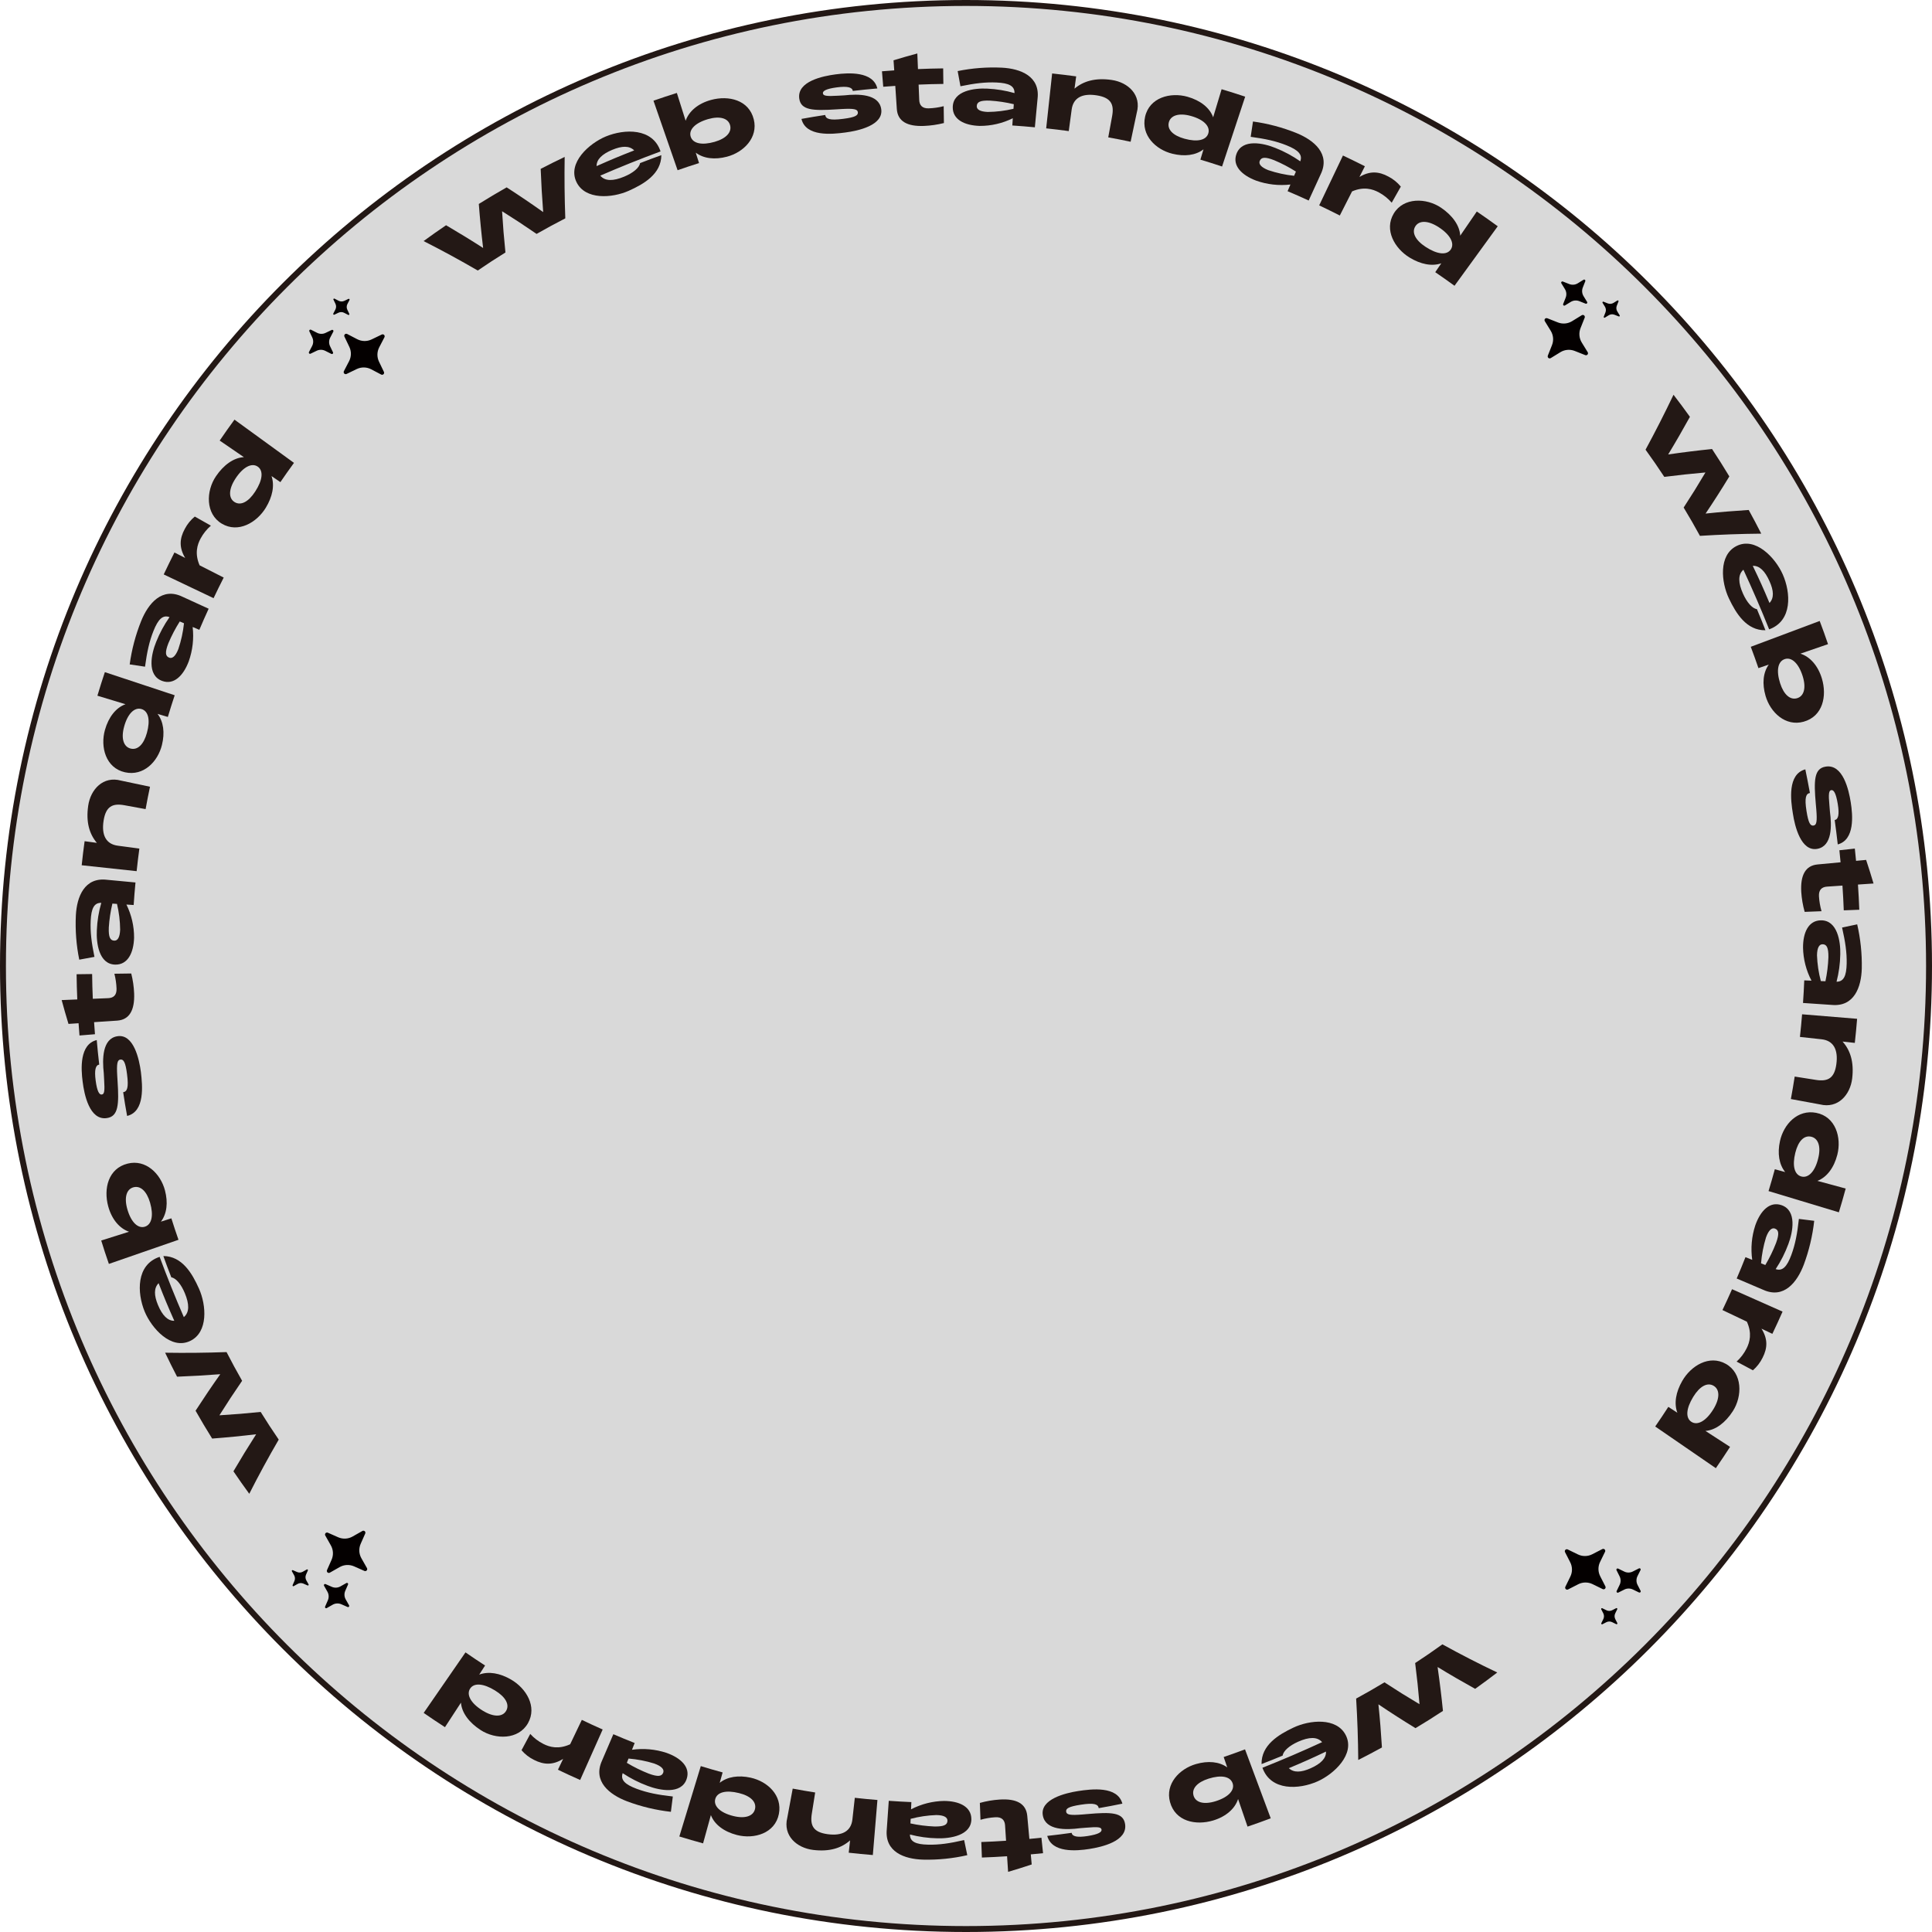 <svg width="652" height="652" viewBox="0 0 652 652" fill="none" xmlns="http://www.w3.org/2000/svg">
<path d="M326 651C505.493 651 651 505.493 651 326C651 146.507 505.493 1 326 1C146.507 1 1 146.507 1 326C1 505.493 146.507 651 326 651Z" fill="#D9D9D9" stroke="#231815" stroke-width="2" stroke-miterlimit="10"/>
<path d="M533.803 106.383C533.924 106.308 534.065 106.273 534.207 106.283C534.349 106.293 534.484 106.348 534.593 106.438C534.703 106.529 534.78 106.652 534.816 106.79C534.851 106.928 534.843 107.073 534.791 107.206L533.379 110.764C533.07 111.547 532.947 112.391 533.021 113.229C533.094 114.068 533.362 114.878 533.803 115.595L535.805 118.853C535.881 118.975 535.916 119.117 535.906 119.259C535.896 119.402 535.842 119.538 535.75 119.648C535.658 119.757 535.534 119.835 535.395 119.87C535.256 119.905 535.11 119.895 534.977 119.841L531.419 118.429C530.637 118.12 529.793 117.997 528.956 118.071C528.118 118.145 527.309 118.412 526.593 118.853L523.335 120.855C523.182 120.949 522.999 120.979 522.824 120.938C522.65 120.898 522.499 120.79 522.404 120.638C522.348 120.547 522.313 120.445 522.303 120.339C522.294 120.233 522.308 120.127 522.347 120.027L523.759 116.469C524.068 115.687 524.191 114.844 524.117 114.006C524.043 113.168 523.775 112.359 523.335 111.643L521.333 108.385C521.286 108.309 521.253 108.225 521.239 108.137C521.224 108.049 521.227 107.959 521.247 107.872C521.267 107.785 521.304 107.702 521.356 107.63C521.408 107.557 521.474 107.496 521.55 107.449C521.641 107.395 521.744 107.362 521.849 107.353C521.955 107.344 522.061 107.359 522.161 107.397L525.719 108.804C526.5 109.115 527.344 109.239 528.182 109.166C529.019 109.094 529.829 108.826 530.545 108.385L533.803 106.383ZM534.403 94.404C534.449 94.376 534.499 94.357 534.552 94.349C534.605 94.34 534.659 94.342 534.711 94.355C534.763 94.367 534.812 94.39 534.855 94.421C534.898 94.453 534.934 94.493 534.962 94.539C534.996 94.592 535.016 94.653 535.022 94.716C535.027 94.779 535.017 94.843 534.993 94.901L534.15 97.037C533.964 97.506 533.891 98.012 533.935 98.515C533.979 99.018 534.139 99.503 534.403 99.933L535.603 101.888C535.632 101.934 535.651 101.984 535.66 102.036C535.669 102.089 535.667 102.143 535.655 102.195C535.643 102.247 535.621 102.296 535.59 102.339C535.559 102.382 535.519 102.419 535.474 102.447C535.419 102.481 535.358 102.502 535.294 102.508C535.231 102.514 535.166 102.506 535.107 102.483L532.976 101.635C532.506 101.449 532 101.374 531.497 101.418C530.994 101.462 530.509 101.623 530.079 101.888L528.119 103.088C528.074 103.117 528.024 103.136 527.971 103.145C527.918 103.154 527.865 103.152 527.813 103.14C527.761 103.128 527.712 103.106 527.668 103.075C527.625 103.044 527.588 103.005 527.56 102.959C527.527 102.904 527.507 102.843 527.502 102.779C527.496 102.715 527.506 102.651 527.529 102.592L528.372 100.461C528.559 99.992 528.633 99.486 528.589 98.983C528.545 98.48 528.384 97.994 528.119 97.564L526.919 95.604C526.872 95.53 526.85 95.442 526.856 95.354C526.863 95.266 526.898 95.182 526.957 95.116C527.015 95.049 527.093 95.004 527.18 94.985C527.266 94.967 527.356 94.977 527.436 95.015L529.572 95.858C530.041 96.044 530.548 96.118 531.051 96.074C531.553 96.03 532.039 95.869 532.469 95.604L534.403 94.404ZM545.818 101.418C545.849 101.399 545.883 101.387 545.918 101.381C545.953 101.376 545.989 101.378 546.024 101.386C546.059 101.395 546.091 101.41 546.12 101.432C546.148 101.453 546.172 101.48 546.191 101.511C546.208 101.548 546.218 101.589 546.218 101.63C546.218 101.671 546.208 101.712 546.191 101.749L545.627 103.171C545.502 103.484 545.452 103.823 545.481 104.159C545.511 104.495 545.619 104.819 545.797 105.106L546.594 106.409C546.613 106.439 546.625 106.473 546.63 106.509C546.636 106.544 546.634 106.58 546.626 106.615C546.617 106.649 546.601 106.682 546.58 106.711C546.559 106.739 546.532 106.763 546.501 106.781C546.464 106.798 546.425 106.806 546.384 106.806C546.344 106.806 546.305 106.798 546.268 106.781L544.846 106.218C544.533 106.092 544.194 106.043 543.858 106.072C543.522 106.102 543.198 106.21 542.911 106.388L541.608 107.185C541.577 107.203 541.544 107.216 541.508 107.221C541.473 107.227 541.437 107.225 541.402 107.216C541.368 107.208 541.335 107.192 541.306 107.171C541.278 107.149 541.254 107.123 541.236 107.092C541.218 107.055 541.208 107.014 541.208 106.973C541.208 106.932 541.218 106.891 541.236 106.854L541.799 105.431C541.922 105.119 541.971 104.782 541.941 104.447C541.911 104.112 541.804 103.789 541.629 103.502L540.827 102.199C540.791 102.136 540.781 102.062 540.8 101.992C540.818 101.923 540.863 101.863 540.925 101.826C540.961 101.809 541.001 101.799 541.042 101.799C541.082 101.799 541.122 101.809 541.158 101.826L542.58 102.39C542.894 102.513 543.232 102.561 543.568 102.532C543.903 102.502 544.227 102.395 544.515 102.22L545.818 101.418Z" fill="#040000"/>
<path d="M541.779 535.365C541.843 535.492 541.865 535.635 541.843 535.775C541.822 535.915 541.757 536.045 541.657 536.146C541.558 536.247 541.429 536.314 541.29 536.338C541.15 536.363 541.006 536.342 540.879 536.281L537.439 534.6C536.683 534.231 535.851 534.044 535.01 534.053C534.169 534.062 533.341 534.267 532.593 534.651L529.19 536.394C529.063 536.46 528.919 536.484 528.778 536.463C528.636 536.443 528.505 536.378 528.403 536.278C528.301 536.178 528.233 536.049 528.209 535.908C528.185 535.767 528.206 535.623 528.269 535.495L529.95 532.055C530.319 531.299 530.507 530.467 530.498 529.626C530.489 528.784 530.284 527.957 529.898 527.209L528.155 523.805C528.073 523.646 528.058 523.461 528.112 523.29C528.166 523.12 528.286 522.978 528.445 522.895C528.539 522.846 528.644 522.821 528.75 522.821C528.856 522.821 528.961 522.846 529.055 522.895L532.495 524.571C533.25 524.94 534.082 525.128 534.923 525.12C535.764 525.112 536.592 524.908 537.341 524.524L540.744 522.776C540.871 522.71 541.015 522.686 541.156 522.707C541.297 522.728 541.428 522.793 541.53 522.893C541.632 522.992 541.7 523.122 541.725 523.263C541.749 523.403 541.728 523.548 541.665 523.676L539.984 527.116C539.615 527.872 539.428 528.704 539.437 529.545C539.446 530.386 539.651 531.214 540.036 531.962L541.779 535.365ZM553.675 536.886C553.707 536.959 553.718 537.041 553.704 537.12C553.69 537.2 553.654 537.273 553.598 537.332C553.543 537.391 553.472 537.432 553.393 537.45C553.315 537.468 553.233 537.462 553.158 537.434L551.089 536.431C550.637 536.205 550.14 536.087 549.635 536.087C549.131 536.087 548.633 536.205 548.182 536.431L546.113 537.465C546.039 537.501 545.957 537.513 545.876 537.5C545.795 537.488 545.72 537.451 545.661 537.395C545.601 537.339 545.56 537.266 545.543 537.186C545.526 537.107 545.534 537.023 545.565 536.948L546.568 534.879C546.794 534.428 546.911 533.93 546.911 533.426C546.911 532.921 546.794 532.423 546.568 531.972L545.534 529.903C545.485 529.807 545.476 529.696 545.509 529.593C545.542 529.49 545.614 529.405 545.71 529.355C545.767 529.327 545.829 529.312 545.893 529.312C545.957 529.312 546.02 529.327 546.077 529.355L548.146 530.364C548.599 530.586 549.098 530.699 549.603 530.693C550.107 530.688 550.604 530.564 551.052 530.333L553.095 529.298C553.143 529.273 553.195 529.258 553.248 529.253C553.302 529.249 553.355 529.255 553.406 529.271C553.458 529.288 553.505 529.314 553.545 529.349C553.586 529.384 553.62 529.426 553.644 529.474C553.67 529.531 553.684 529.593 553.684 529.655C553.684 529.718 553.67 529.78 553.644 529.836L552.609 531.905C552.383 532.357 552.266 532.856 552.266 533.361C552.266 533.866 552.383 534.365 552.609 534.817L553.675 536.886ZM545.803 547.747C545.827 547.798 545.835 547.855 545.826 547.911C545.816 547.967 545.79 548.018 545.751 548.058C545.711 548.098 545.66 548.125 545.604 548.135C545.549 548.146 545.492 548.138 545.441 548.115L544.065 547.442C543.764 547.292 543.432 547.213 543.095 547.213C542.758 547.213 542.426 547.292 542.125 547.442L540.765 548.141C540.733 548.156 540.698 548.166 540.663 548.168C540.627 548.17 540.592 548.166 540.558 548.154C540.524 548.143 540.493 548.124 540.467 548.101C540.44 548.077 540.418 548.048 540.403 548.016C540.385 547.979 540.376 547.939 540.376 547.897C540.376 547.856 540.385 547.816 540.403 547.778L541.075 546.408C541.226 546.106 541.304 545.773 541.304 545.435C541.304 545.098 541.226 544.765 541.075 544.463L540.377 543.103C540.361 543.071 540.352 543.036 540.349 543.001C540.347 542.965 540.352 542.93 540.363 542.896C540.375 542.862 540.393 542.831 540.417 542.804C540.44 542.778 540.469 542.756 540.501 542.741C540.539 542.724 540.579 542.716 540.62 542.716C540.661 542.716 540.702 542.724 540.739 542.741L542.115 543.413C542.416 543.565 542.748 543.644 543.085 543.644C543.422 543.644 543.754 543.565 544.054 543.413L545.415 542.72C545.446 542.704 545.481 542.694 545.516 542.692C545.551 542.689 545.587 542.693 545.62 542.704C545.654 542.715 545.685 542.733 545.712 542.756C545.739 542.779 545.761 542.807 545.777 542.839C545.793 542.877 545.802 542.917 545.802 542.958C545.802 542.999 545.793 543.04 545.777 543.077L545.104 544.453C544.953 544.753 544.873 545.086 544.873 545.423C544.873 545.759 544.953 546.092 545.104 546.392L545.803 547.753V547.747Z" fill="#040000"/>
<path d="M111.313 530.731C111.189 530.802 111.046 530.832 110.905 530.816C110.764 530.801 110.631 530.742 110.525 530.647C110.419 530.552 110.346 530.426 110.315 530.287C110.285 530.148 110.299 530.003 110.356 529.873L111.907 526.366C112.244 525.595 112.397 524.756 112.353 523.916C112.309 523.075 112.069 522.257 111.654 521.525L109.771 518.194C109.703 518.071 109.675 517.929 109.691 517.789C109.707 517.648 109.766 517.516 109.861 517.412C109.955 517.307 110.08 517.234 110.218 517.204C110.356 517.173 110.5 517.187 110.63 517.242L114.137 518.794C114.908 519.13 115.746 519.283 116.586 519.24C117.427 519.197 118.245 518.959 118.978 518.546L122.304 516.658C122.381 516.614 122.466 516.585 122.555 516.574C122.643 516.563 122.733 516.569 122.819 516.592C122.905 516.616 122.986 516.656 123.056 516.711C123.126 516.766 123.185 516.834 123.229 516.911C123.283 517.002 123.313 517.105 123.319 517.21C123.324 517.315 123.304 517.421 123.26 517.516L121.709 521.023C121.371 521.794 121.218 522.633 121.261 523.473C121.304 524.314 121.542 525.132 121.957 525.864L123.845 529.195C123.914 529.319 123.943 529.462 123.927 529.603C123.911 529.744 123.851 529.877 123.756 529.982C123.66 530.087 123.534 530.16 123.395 530.19C123.256 530.219 123.111 530.204 122.981 530.147L119.474 528.595C118.704 528.259 117.866 528.106 117.027 528.149C116.188 528.193 115.37 528.43 114.638 528.844L111.313 530.731ZM110.278 542.679C110.232 542.706 110.181 542.723 110.128 542.73C110.075 542.737 110.022 542.734 109.97 542.72C109.919 542.706 109.871 542.682 109.828 542.649C109.786 542.616 109.751 542.576 109.725 542.529C109.697 542.472 109.682 542.409 109.682 542.346C109.682 542.282 109.697 542.219 109.725 542.162L110.645 540.057C110.848 539.595 110.94 539.092 110.914 538.588C110.887 538.085 110.744 537.594 110.495 537.155L109.363 535.159C109.31 535.064 109.297 534.952 109.326 534.848C109.355 534.743 109.424 534.654 109.518 534.6C109.574 534.572 109.636 534.557 109.699 534.557C109.762 534.557 109.824 534.572 109.88 534.6L111.985 535.521C112.447 535.722 112.95 535.813 113.453 535.787C113.957 535.761 114.448 535.619 114.887 535.371L116.888 534.238C116.934 534.211 116.985 534.194 117.038 534.187C117.091 534.18 117.145 534.184 117.196 534.198C117.248 534.212 117.296 534.236 117.338 534.268C117.38 534.301 117.415 534.342 117.442 534.388C117.47 534.445 117.484 534.508 117.484 534.572C117.484 534.635 117.47 534.698 117.442 534.755L116.521 536.855C116.317 537.318 116.225 537.822 116.251 538.326C116.277 538.831 116.421 539.323 116.671 539.762L117.804 541.759C117.856 541.853 117.869 541.964 117.84 542.067C117.811 542.171 117.742 542.259 117.649 542.312C117.593 542.341 117.531 542.356 117.468 542.356C117.405 542.356 117.342 542.341 117.286 542.312L115.181 541.391C114.718 541.19 114.215 541.099 113.71 541.125C113.206 541.151 112.715 541.293 112.275 541.541L110.278 542.679ZM99.132 535.288C99.082 535.315 99.025 535.326 98.969 535.319C98.913 535.312 98.861 535.288 98.819 535.25C98.777 535.212 98.748 535.162 98.735 535.107C98.723 535.051 98.728 534.994 98.749 534.942L99.365 533.54C99.499 533.232 99.56 532.896 99.542 532.56C99.524 532.225 99.428 531.898 99.261 531.606L98.511 530.271C98.494 530.24 98.483 530.206 98.479 530.171C98.474 530.136 98.477 530.1 98.487 530.066C98.496 530.032 98.513 530 98.535 529.972C98.557 529.944 98.584 529.921 98.615 529.904C98.652 529.885 98.692 529.875 98.734 529.875C98.775 529.875 98.816 529.885 98.853 529.904L100.254 530.514C100.563 530.649 100.899 530.711 101.236 530.694C101.572 530.677 101.901 530.582 102.194 530.416L103.523 529.661C103.554 529.644 103.589 529.633 103.624 529.629C103.66 529.625 103.695 529.628 103.73 529.638C103.764 529.648 103.796 529.665 103.823 529.688C103.851 529.71 103.874 529.738 103.891 529.769C103.908 529.806 103.918 529.845 103.918 529.886C103.918 529.926 103.908 529.966 103.891 530.002L103.275 531.404C103.141 531.713 103.08 532.049 103.098 532.386C103.116 532.722 103.212 533.05 103.378 533.343L104.128 534.673C104.146 534.704 104.157 534.738 104.16 534.774C104.164 534.809 104.161 534.845 104.151 534.879C104.141 534.913 104.124 534.945 104.102 534.973C104.079 535 104.051 535.023 104.02 535.04C103.984 535.058 103.944 535.067 103.903 535.067C103.863 535.067 103.823 535.058 103.787 535.04L102.385 534.424C102.076 534.29 101.74 534.229 101.403 534.247C101.067 534.265 100.739 534.361 100.446 534.528L99.117 535.278L99.132 535.288Z" fill="#040000"/>
<path d="M116.237 113.604C116.175 113.476 116.156 113.332 116.181 113.192C116.206 113.053 116.274 112.925 116.376 112.826C116.477 112.727 116.607 112.663 116.748 112.642C116.888 112.621 117.031 112.644 117.157 112.709L120.55 114.473C121.297 114.861 122.125 115.07 122.967 115.083C123.809 115.097 124.642 114.914 125.402 114.55L128.846 112.89C128.974 112.829 129.118 112.81 129.258 112.834C129.397 112.859 129.525 112.928 129.624 113.029C129.723 113.131 129.787 113.261 129.808 113.401C129.829 113.541 129.806 113.685 129.741 113.811L127.977 117.209C127.59 117.956 127.382 118.782 127.369 119.623C127.357 120.465 127.54 121.297 127.905 122.055L129.56 125.5C129.623 125.628 129.644 125.773 129.62 125.913C129.596 126.054 129.528 126.183 129.426 126.283C129.324 126.383 129.193 126.448 129.051 126.469C128.91 126.49 128.766 126.466 128.639 126.4L125.241 124.615C124.495 124.228 123.668 124.019 122.827 124.007C121.985 123.994 121.153 124.178 120.395 124.543L116.95 126.203C116.788 126.28 116.602 126.29 116.433 126.231C116.264 126.172 116.124 126.049 116.045 125.888C115.997 125.793 115.971 125.689 115.971 125.583C115.971 125.476 115.997 125.372 116.045 125.277L117.809 121.884C118.196 121.138 118.404 120.311 118.417 119.47C118.43 118.629 118.246 117.796 117.881 117.038L116.237 113.604ZM104.382 111.783C104.353 111.707 104.347 111.624 104.365 111.545C104.383 111.466 104.425 111.394 104.484 111.338C104.544 111.282 104.618 111.246 104.699 111.233C104.779 111.22 104.861 111.232 104.935 111.266L106.973 112.3C107.421 112.533 107.917 112.657 108.422 112.664C108.926 112.672 109.425 112.561 109.88 112.342L111.949 111.349C112.046 111.302 112.158 111.297 112.26 111.332C112.361 111.368 112.445 111.443 112.492 111.54C112.521 111.596 112.537 111.658 112.537 111.721C112.537 111.784 112.521 111.846 112.492 111.902L111.432 113.94C111.199 114.388 111.075 114.884 111.068 115.388C111.06 115.893 111.171 116.392 111.39 116.847L112.383 118.916C112.423 119.009 112.426 119.115 112.392 119.211C112.357 119.307 112.288 119.386 112.197 119.433C112.14 119.462 112.077 119.478 112.013 119.478C111.95 119.478 111.887 119.462 111.83 119.433L109.787 118.409C109.339 118.176 108.843 118.052 108.338 118.045C107.834 118.037 107.334 118.148 106.88 118.367L104.811 119.36C104.763 119.384 104.711 119.398 104.658 119.402C104.605 119.405 104.551 119.398 104.501 119.381C104.45 119.363 104.404 119.336 104.364 119.301C104.324 119.265 104.291 119.222 104.268 119.174C104.24 119.117 104.225 119.054 104.225 118.991C104.225 118.927 104.24 118.864 104.268 118.807L105.328 116.769C105.561 116.321 105.685 115.825 105.692 115.321C105.7 114.816 105.589 114.317 105.37 113.862L104.382 111.783ZM112.528 101.149C112.512 101.117 112.503 101.082 112.501 101.046C112.499 101.01 112.505 100.975 112.517 100.941C112.529 100.907 112.547 100.876 112.571 100.85C112.596 100.823 112.625 100.802 112.657 100.787C112.694 100.768 112.735 100.758 112.776 100.758C112.818 100.758 112.859 100.768 112.895 100.787L114.271 101.496C114.57 101.651 114.901 101.735 115.237 101.74C115.574 101.746 115.907 101.673 116.211 101.527L117.592 100.865C117.643 100.839 117.7 100.831 117.756 100.841C117.813 100.85 117.864 100.877 117.904 100.918C117.944 100.959 117.969 101.011 117.977 101.068C117.985 101.124 117.975 101.182 117.949 101.232L117.245 102.587C117.09 102.886 117.006 103.216 117 103.553C116.995 103.89 117.068 104.223 117.214 104.527L117.876 105.908C117.906 105.973 117.91 106.047 117.886 106.115C117.861 106.183 117.812 106.238 117.747 106.27C117.709 106.286 117.669 106.295 117.628 106.295C117.587 106.295 117.546 106.286 117.509 106.27L116.149 105.566C115.85 105.411 115.519 105.327 115.182 105.322C114.846 105.316 114.513 105.389 114.209 105.535L112.833 106.197C112.782 106.22 112.724 106.227 112.669 106.216C112.614 106.205 112.563 106.177 112.524 106.136C112.485 106.096 112.459 106.044 112.451 105.988C112.442 105.932 112.451 105.875 112.476 105.825L113.18 104.47C113.335 104.171 113.419 103.84 113.424 103.504C113.43 103.167 113.357 102.834 113.211 102.53L112.549 101.154L112.528 101.149Z" fill="#040000"/>
<path d="M142.951 81.356C145.961 79.168 147.476 78.097 150.538 76.013C154.754 78.48 158.933 81.04 163.04 83.683C162.45 78.749 161.964 73.784 161.586 68.829C165.315 66.516 167.193 65.399 170.984 63.232C175.148 65.911 179.26 68.699 183.309 71.57C182.93 66.718 182.649 61.858 182.466 56.989C185.683 55.329 187.302 54.522 190.561 52.96C190.447 59.856 190.518 66.766 190.773 73.69C186.868 75.713 184.928 76.763 181.085 78.94C176.508 75.801 174.175 74.285 169.438 71.285C169.789 76.882 170.017 79.664 170.575 85.204C166.8 87.562 164.933 88.778 161.234 91.296C155.238 87.807 149.144 84.493 142.951 81.356Z" fill="#231815"/>
<path d="M194.533 61.416C191.43 54.941 198.842 48.383 204.454 46.055C210.727 43.469 220.275 43.107 222.918 51.103C216.05 53.643 209.295 56.358 202.576 59.27C204.19 61.205 206.978 61.142 210.66 59.606C213.629 58.37 215.744 56.648 215.998 55.05C218.863 53.938 220.301 53.394 223.187 52.36C223.146 58.742 217.239 62.136 212.15 64.401C206.621 66.858 197.481 67.582 194.533 61.416ZM214.027 50.757C212.393 49.127 209.89 49.205 206.667 50.545C203.15 52.014 201.298 53.829 201.335 56.053C206.372 53.813 208.922 52.753 214.027 50.757Z" fill="#231815"/>
<path d="M220.529 33.983C223.673 32.892 225.251 32.369 228.421 31.366C229.611 35.136 230.201 36.998 231.385 40.748C232.497 37.562 235.523 34.935 239.966 33.724C245.898 32.106 252.741 33.724 254.376 40.267C255.927 46.422 250.957 51.408 245.324 52.882C241.217 53.958 237.473 53.534 234.794 51.517C235.244 52.924 235.466 53.632 235.911 55.039C232.994 55.96 231.54 56.441 228.67 57.444C225.946 49.624 223.232 41.803 220.529 33.983ZM241.166 47.87C245.107 46.733 247.01 44.607 246.39 42.269C245.769 39.931 242.997 39.036 238.947 40.2C234.53 41.478 232.363 43.821 233.092 46.122C233.821 48.424 236.852 49.101 241.166 47.87Z" fill="#231815"/>
<path d="M270.471 40.128C273.673 39.553 275.271 39.285 278.483 38.798C278.685 40.117 279.921 40.712 284.54 40.107C288.677 39.59 289.624 38.922 289.505 37.878C289.386 36.833 288.181 36.564 284.002 36.797L282.248 36.905C274.299 37.423 270.28 37.2 269.732 33.285C268.904 27.404 277.8 25.651 282 25.097C286.355 24.528 294.672 24.011 296.079 29.851C292.779 30.14 291.129 30.311 287.803 30.688C287.628 29.463 286.014 29.007 282.388 29.488C278.762 29.969 277.593 30.709 277.712 31.516C277.831 32.323 278.809 32.55 282.843 32.297C283.691 32.245 284.116 32.219 284.964 32.178C289.619 31.661 296.55 31.661 297.377 36.73C298.287 42.295 289.567 44.162 285.264 44.715C280.785 45.315 271.94 46.221 270.471 40.128Z" fill="#231815"/>
<path d="M302.653 36.782C302.441 33.678 302.332 32.101 302.135 28.982C300.511 29.09 299.694 29.153 298.07 29.282C297.899 27.213 297.812 26.148 297.641 24.058C299.296 23.924 300.129 23.861 301.779 23.748L301.546 20.344C304.737 19.382 306.34 18.922 309.573 18.043C309.661 20.148 309.702 21.203 309.79 23.313C313.194 23.174 314.895 23.127 318.299 23.08C318.299 25.18 318.34 26.225 318.366 28.325C315.025 28.372 313.349 28.413 310.008 28.553C310.09 30.622 310.137 31.656 310.22 33.761C310.292 35.468 311.176 36.637 313.411 36.564C315.118 36.505 316.815 36.261 318.469 35.835L318.547 41.525C316.345 42.077 314.092 42.403 311.823 42.497C306.159 42.73 302.932 40.93 302.653 36.782Z" fill="#231815"/>
<path d="M321.531 36.119C321.645 30.564 328.896 29.695 333.143 29.913C336.265 30.048 339.361 30.553 342.365 31.418C342.427 28.997 340.487 28.035 336.334 27.844C332.558 27.668 328.989 28.113 324.128 29.111C323.76 27.042 323.569 26.008 323.186 23.985C328.093 22.985 333.106 22.6 338.108 22.837C344.496 23.163 351.039 25.785 350.149 33.29C349.782 37.159 349.601 39.093 349.239 42.962C346.197 42.677 344.677 42.553 341.63 42.346L341.791 39.905C338.307 41.628 334.469 42.514 330.582 42.491C325.503 42.326 321.448 40.36 321.531 36.119ZM333.329 37.779C336.258 37.751 339.174 37.394 342.023 36.714L342.127 35.162C339.487 34.533 336.798 34.13 334.089 33.957C330.826 33.828 329.667 34.407 329.631 35.835C329.595 36.921 330.707 37.681 333.329 37.779Z" fill="#231815"/>
<path d="M355.068 24.792C358.316 25.144 359.94 25.34 363.183 25.775C362.955 27.435 362.847 28.268 362.619 29.913C365.562 27.425 369.576 26.168 375.172 26.985C380.768 27.802 385.284 32.054 383.624 38.064L381.555 47.84C378.539 47.203 377.029 46.908 374.003 46.355L375.312 39.212C376.057 35.152 374.883 32.949 370.171 32.188C365.216 31.392 362.19 33.016 361.662 36.952L360.68 44.24C357.633 43.831 356.113 43.65 353.061 43.319C353.73 37.154 354.399 30.978 355.068 24.792Z" fill="#231815"/>
<path d="M406.148 50.4C403.51 52.427 399.771 52.898 395.654 51.884C390.016 50.493 385.056 45.677 386.432 39.424C387.88 32.881 395.013 31.035 400.754 32.654C405.114 33.89 408.264 36.388 409.407 39.585C410.55 35.793 411.124 33.895 412.262 30.109C415.453 31.066 417.046 31.573 420.217 32.618C417.624 40.476 415.024 48.334 412.417 56.193C409.5 55.225 408.036 54.765 405.098 53.88L406.148 50.4ZM399.745 46.815C404.059 48 407.079 47.333 407.777 44.995C408.476 42.657 406.288 40.34 401.861 39.124C397.795 38.007 395.033 38.969 394.444 41.317C393.854 43.666 395.794 45.729 399.745 46.815V46.815Z" fill="#231815"/>
<path d="M417.279 51.931C419.224 46.696 426.47 48.31 430.432 49.934C433.39 51.105 436.2 52.619 438.806 54.444C439.654 52.174 438.107 50.617 434.182 49.044C430.618 47.617 427.049 46.846 422.073 46.174C422.389 44.105 422.544 43.071 422.849 41.002C427.887 41.691 432.819 43.002 437.533 44.907C443.476 47.322 449.026 51.956 445.69 58.835L441.645 67.669C438.811 66.371 437.388 65.74 434.528 64.525L435.485 62.27C431.57 62.722 427.603 62.271 423.889 60.951C419.043 59.115 415.81 55.903 417.279 51.931ZM428.032 57.429C430.852 58.376 433.768 59.013 436.726 59.327L437.337 57.899C435.004 56.419 432.55 55.136 430.002 54.067C426.899 52.851 425.616 53.032 425.115 54.351C424.732 55.365 425.549 56.456 428.032 57.429Z" fill="#231815"/>
<path d="M453.21 52.484C456.184 53.901 457.668 54.625 460.617 56.105C459.877 57.553 459.51 58.277 458.775 59.725C462.225 57.656 465.272 57.786 468.602 59.611C470.195 60.442 471.603 61.588 472.74 62.978C471.509 65.146 470.894 66.232 469.668 68.404C468.451 66.994 466.985 65.82 465.344 64.939C463.275 63.811 460.26 62.87 456.287 64.592L452.15 72.728C449.383 71.321 448.012 70.659 445.193 69.309L453.21 52.484Z" fill="#231815"/>
<path d="M486.405 88.86C483.224 89.951 479.418 89.191 475.688 86.915C470.697 83.864 467.035 77.605 470.351 72.066C473.666 66.526 481.373 66.733 486.354 70.121C490.165 72.707 492.612 76.105 492.788 79.54L498.384 71.373C501.229 73.323 502.646 74.321 505.449 76.359C500.58 83.052 495.717 89.746 490.858 96.442C488.272 94.565 486.974 93.65 484.357 91.855L486.405 88.86ZM481.187 83.367C485.06 85.876 488.231 86.196 489.596 84.2C490.962 82.204 489.509 79.255 485.526 76.674C481.874 74.305 478.89 74.347 477.623 76.405C476.356 78.464 477.633 81.06 481.187 83.367Z" fill="#231815"/>
<path d="M505.289 564.423C502.33 566.678 500.841 567.785 497.831 569.941C493.558 567.578 489.317 565.121 485.148 562.576C485.857 567.495 486.462 572.445 486.959 577.389C483.286 579.789 481.435 580.953 477.695 583.208C473.47 580.622 469.285 577.943 465.179 575.171C465.696 580.007 466.068 584.868 466.368 589.725C463.187 591.463 461.589 592.311 458.372 593.946C458.32 587.049 458.084 580.143 457.663 573.226C461.517 571.11 463.43 570.019 467.222 567.743C471.877 570.774 474.24 572.253 479.05 575.124C478.564 569.533 478.269 566.755 477.581 561.232C481.295 558.79 483.136 557.523 486.772 554.921C492.834 558.27 499.006 561.437 505.289 564.423Z" fill="#231815"/>
<path d="M454.167 585.587C457.415 591.985 450.174 598.719 444.624 601.176C438.418 603.928 428.875 604.502 426.041 596.573C432.842 593.868 439.535 590.997 446.181 587.925C444.521 586.032 441.738 586.161 438.092 587.78C435.154 589.089 433.08 590.884 432.868 592.466C430.028 593.646 428.601 594.22 425.741 595.326C425.627 588.944 431.43 585.411 436.488 583.027C441.955 580.436 451.074 579.489 454.167 585.587ZM434.947 596.713C436.623 598.295 439.116 598.166 442.312 596.744C445.793 595.192 447.603 593.335 447.484 591.111C442.514 593.475 440 594.592 434.947 596.713Z" fill="#231815"/>
<path d="M428.839 613.636C425.735 614.799 424.153 615.358 421.013 616.434C419.736 612.715 419.1 610.853 417.822 607.124C416.788 610.336 413.808 613.036 409.412 614.365C403.521 616.129 396.647 614.686 394.852 608.158C393.166 602.04 398.007 596.935 403.598 595.326C407.679 594.152 411.434 594.488 414.155 596.438C413.679 595.042 413.436 594.369 412.96 592.947C415.851 591.954 417.294 591.442 420.16 590.361C423.056 598.126 425.949 605.884 428.839 613.636ZM407.876 600.245C403.966 601.476 402.114 603.643 402.792 605.971C403.469 608.298 406.257 609.115 410.281 607.848C414.662 606.467 416.777 604.077 415.97 601.786C415.164 599.495 412.148 598.905 407.876 600.245V600.245Z" fill="#231815"/>
<path d="M378.772 608.687C375.591 609.338 373.993 609.643 370.797 610.202C370.564 608.888 369.317 608.325 364.714 609.043C360.576 609.68 359.656 610.347 359.801 611.392C359.945 612.436 361.156 612.674 365.33 612.338L367.078 612.188C375.017 611.495 379.036 611.609 379.677 615.504C380.65 621.364 371.795 623.324 367.605 623.981C363.271 624.658 354.965 625.372 353.418 619.569C356.713 619.196 358.357 618.99 361.647 618.534C361.854 619.76 363.478 620.174 367.088 619.605C370.698 619.036 371.867 618.276 371.743 617.448C371.619 616.621 370.626 616.445 366.571 616.797L364.456 616.967C359.801 617.578 352.885 617.759 351.934 612.711C350.899 607.171 359.568 605.097 363.83 604.435C368.329 603.747 377.153 602.63 378.772 608.687Z" fill="#231815"/>
<path d="M346.673 612.798C346.958 615.901 347.103 617.453 347.387 620.587C349.016 620.437 349.828 620.36 351.452 620.184C351.67 622.253 351.778 623.287 352.001 625.403C350.346 625.573 349.523 625.656 347.863 625.806L348.173 629.209C345.008 630.244 343.415 630.761 340.208 631.702C340.068 629.592 340.001 628.542 339.861 626.437C336.468 626.659 334.767 626.742 331.364 626.871C331.286 624.803 331.25 623.727 331.167 621.632C334.513 621.508 336.184 621.42 339.52 621.203L339.184 616C339.07 614.298 338.149 613.15 335.931 613.274C334.223 613.373 332.532 613.659 330.888 614.127C330.805 611.841 330.758 610.703 330.676 608.438C332.861 607.827 335.104 607.446 337.368 607.3C343.017 606.938 346.296 608.66 346.673 612.798Z" fill="#231815"/>
<path d="M327.81 613.905C327.81 619.455 320.605 620.505 316.354 620.38C313.224 620.326 310.112 619.895 307.085 619.098C307.085 621.524 309.04 622.434 313.199 622.527C316.98 622.615 320.533 622.087 325.369 620.975C325.788 623.013 326 624.037 326.434 626.075C321.552 627.19 316.55 627.696 311.544 627.58C305.151 627.404 298.551 624.942 299.26 617.417C299.529 613.538 299.663 611.603 299.937 607.724C302.984 607.936 304.509 608.024 307.561 608.159C307.514 609.136 307.494 609.627 307.452 610.605C310.896 608.805 314.713 607.835 318.598 607.771C323.693 607.802 327.8 609.674 327.81 613.905ZM315.986 612.534C313.059 612.634 310.151 613.061 307.318 613.807C307.292 614.427 307.282 614.738 307.251 615.358C309.909 615.935 312.612 616.281 315.33 616.393C318.593 616.444 319.736 615.839 319.741 614.412C319.736 613.305 318.604 612.57 315.986 612.534Z" fill="#231815"/>
<path d="M294.558 626.029C291.305 625.754 289.676 625.599 286.422 625.242C286.609 623.577 286.702 622.744 286.883 621.079C284.002 623.634 280.024 624.989 274.407 624.301C268.873 623.624 264.177 619.481 265.692 613.439C266.421 609.509 266.789 607.543 267.518 603.612C270.549 604.171 272.064 604.435 275.1 604.916L273.963 612.084C273.316 616.165 274.542 618.338 279.274 618.984C284.245 619.667 287.229 617.95 287.664 614.019C287.99 611.096 288.15 609.633 288.476 606.71C291.527 607.047 293.053 607.191 296.11 607.45L294.558 626.029Z" fill="#231815"/>
<path d="M242.883 601.657C245.469 599.589 249.198 599.009 253.336 599.925C259.025 601.182 264.078 605.888 262.853 612.162C261.56 618.741 254.474 620.758 248.696 619.269C244.31 618.141 241.098 615.716 239.904 612.545C238.869 616.362 238.326 618.271 237.271 622.088C234.059 621.203 232.456 620.738 229.259 619.765C231.673 611.835 234.087 603.918 236.5 596.015C239.438 596.909 240.912 597.339 243.871 598.151C243.462 599.558 243.266 600.261 242.883 601.657ZM249.369 605.113C245.029 604.032 242.024 604.792 241.383 607.125C240.742 609.457 242.981 611.743 247.44 612.85C251.526 613.885 254.267 612.85 254.8 610.481C255.332 608.112 253.346 606.08 249.369 605.113Z" fill="#231815"/>
<path d="M231.716 600.396C229.895 605.676 222.613 604.223 218.615 602.708C215.63 601.609 212.785 600.163 210.138 598.399C209.341 600.685 210.924 602.206 214.886 603.685C218.506 605.025 222.07 605.713 227.061 606.271C226.792 608.34 226.663 609.375 226.409 611.443C221.361 610.877 216.401 609.69 211.643 607.911C205.648 605.635 199.99 601.135 203.16 594.179L206.988 585.251C209.853 586.477 211.291 587.072 214.182 588.22L213.277 590.501C217.181 589.955 221.158 590.309 224.904 591.536C229.782 593.258 233.097 596.392 231.716 600.396ZM220.854 595.161C218.011 594.278 215.08 593.709 212.113 593.465C211.881 594.044 211.767 594.329 211.539 594.908C213.906 596.334 216.389 597.557 218.961 598.565C222.065 599.703 223.373 599.511 223.839 598.166C224.18 597.137 223.342 596.067 220.818 595.161H220.854Z" fill="#231815"/>
<path d="M195.785 600.7C192.775 599.361 191.275 598.668 188.29 597.24L190.044 593.573C186.646 595.694 183.599 595.642 180.217 593.92C178.605 593.129 177.17 592.019 176.001 590.656C177.175 588.453 177.765 587.356 178.944 585.158C180.194 586.538 181.688 587.676 183.351 588.515C185.451 589.596 188.477 590.444 192.413 588.644C193.964 585.349 194.771 583.705 196.349 580.415C199.147 581.755 200.554 582.401 203.383 583.663L195.785 600.7Z" fill="#231815"/>
<path d="M161.726 565.131C164.881 563.962 168.703 564.614 172.484 566.817C177.548 569.75 181.36 575.931 178.174 581.537C174.987 587.144 167.286 587.129 162.222 583.86C158.349 581.362 155.824 578.031 155.561 574.602L150.166 582.877C147.27 580.994 145.837 580.032 142.982 578.062C147.685 571.255 152.388 564.447 157.092 557.637C159.714 559.447 161.038 560.337 163.702 562.069L161.726 565.131ZM167.074 570.5C163.138 568.079 159.967 567.836 158.648 569.864C157.33 571.891 158.855 574.808 162.895 577.291C166.603 579.572 169.588 579.458 170.808 577.369C172.029 575.279 170.679 572.719 167.074 570.5V570.5Z" fill="#231815"/>
<path d="M564.769 133.222C567.035 136.175 568.142 137.665 570.304 140.67C567.948 144.953 565.502 149.185 562.964 153.368C567.878 152.649 572.828 152.039 577.772 151.532C580.177 155.199 581.346 157.05 583.606 160.78C581.038 165.017 578.365 169.197 575.59 173.317C580.426 172.8 585.287 172.407 590.144 172.102C591.887 175.277 592.73 176.875 594.375 180.093C587.479 180.155 580.582 180.403 573.686 180.837C571.566 176.984 570.464 175.07 568.188 171.284C571.209 166.629 572.683 164.26 575.543 159.445C569.957 159.962 567.18 160.237 561.661 160.935C559.204 157.226 557.942 155.39 555.33 151.759C558.63 145.67 561.776 139.491 564.769 133.222Z" fill="#231815"/>
<path d="M586.001 184.282C592.394 181.024 599.143 188.249 601.611 193.799C604.373 200.006 604.962 209.538 597.038 212.388C594.323 205.591 591.437 198.909 588.354 192.263C586.461 193.923 586.596 196.711 588.225 200.357C589.534 203.29 591.328 205.359 592.916 205.571C594.106 208.405 594.68 209.833 595.792 212.693C589.404 212.812 585.861 207.003 583.472 201.966C580.87 196.509 579.913 187.385 586.001 184.282ZM597.157 203.492C598.745 201.816 598.606 199.323 597.157 196.132C595.606 192.651 593.739 190.846 591.514 190.959C593.909 195.919 595.032 198.433 597.157 203.492Z" fill="#231815"/>
<path d="M614.096 209.558C615.265 212.661 615.829 214.213 616.91 217.384L607.6 220.59C610.807 221.625 613.517 224.588 614.841 228.985C616.61 234.871 615.177 241.755 608.671 243.56C602.552 245.257 597.442 240.426 595.828 234.835C594.644 230.754 594.97 226.999 596.919 224.273L593.428 225.478C592.43 222.587 591.913 221.144 590.842 218.278L614.096 209.558ZM600.737 230.547C601.983 234.457 604.15 236.304 606.473 235.626C608.795 234.948 609.617 232.15 608.34 228.131C606.948 223.751 604.559 221.64 602.268 222.442C599.976 223.244 599.387 226.28 600.737 230.547Z" fill="#231815"/>
<path d="M609.25 259.636C609.907 262.816 610.212 264.415 610.802 267.611C609.488 267.844 608.924 269.096 609.648 273.694C610.295 277.805 610.962 278.752 612.007 278.607C613.052 278.462 613.29 277.242 612.943 273.073C612.886 272.375 612.855 272.039 612.788 271.325C612.09 263.385 612.193 259.367 616.082 258.72C621.943 257.737 623.924 266.587 624.58 270.777C625.268 275.111 625.998 283.412 620.194 284.969C619.822 281.674 619.61 280.03 619.16 276.745C620.381 276.538 620.794 274.909 620.194 271.299C619.594 267.689 618.855 266.525 618.032 266.644C617.21 266.763 616.998 267.766 617.386 271.816C617.458 272.664 617.495 273.088 617.557 273.932C618.177 278.587 618.374 285.502 613.326 286.459C607.786 287.493 605.697 278.84 605.05 274.563C604.311 270.089 603.178 261.265 609.25 259.636Z" fill="#231815"/>
<path d="M613.388 291.729L621.146 291C620.996 289.376 620.913 288.564 620.742 286.94L625.956 286.376C626.132 288.031 626.215 288.859 626.37 290.514L629.768 290.198C630.802 293.358 631.32 294.951 632.271 298.158L627.011 298.515C627.239 301.908 627.327 303.61 627.461 307.013L622.222 307.215C622.092 303.874 621.999 302.203 621.777 298.862L616.574 299.213C614.872 299.327 613.729 300.248 613.853 302.472C613.959 304.177 614.248 305.866 614.717 307.51L609.027 307.732C608.416 305.548 608.031 303.307 607.879 301.044C607.553 295.396 609.25 292.112 613.388 291.729Z" fill="#231815"/>
<path d="M614.551 310.587C620.106 310.556 621.162 317.782 621.048 322.033C620.997 325.163 620.573 328.277 619.786 331.307C622.206 331.307 623.117 329.341 623.205 325.188C623.282 321.407 622.744 317.849 621.653 313.018C623.691 312.594 624.71 312.382 626.753 311.942C627.881 316.821 628.402 321.821 628.304 326.828C628.139 333.226 625.687 339.831 618.162 339.132L608.469 338.475C608.676 335.424 608.759 333.898 608.888 330.852L611.334 330.95C609.529 327.511 608.551 323.698 608.479 319.814C608.448 314.714 610.31 310.608 614.551 310.587ZM613.191 322.421C613.298 325.348 613.731 328.254 614.484 331.084L616.036 331.146C616.601 328.489 616.936 325.788 617.039 323.073C617.081 319.804 616.476 318.661 615.048 318.666C613.957 318.666 613.222 319.794 613.191 322.421V322.421Z" fill="#231815"/>
<path d="M626.727 343.818C626.458 347.076 626.303 348.701 625.951 351.954L621.813 351.499C624.4 354.38 625.734 358.357 625.062 363.974C624.394 369.508 620.257 374.21 614.2 372.71L604.373 370.9C604.926 367.869 605.185 366.353 605.661 363.312L612.835 364.44C616.91 365.076 619.088 363.85 619.724 359.117C620.396 354.142 618.689 351.163 614.743 350.733L607.43 349.937C607.761 346.885 607.905 345.354 608.159 342.297L626.727 343.818Z" fill="#231815"/>
<path d="M602.449 395.54C600.38 392.954 599.785 389.23 600.695 385.087C601.942 379.398 606.638 374.334 612.912 375.55C619.496 376.827 621.524 383.913 620.05 389.69C618.927 394.082 616.507 397.294 613.326 398.519L622.874 401.105C621.994 404.323 621.534 405.926 620.567 409.122L596.837 401.959C597.726 399.016 598.151 397.542 598.957 394.583L602.449 395.54ZM605.867 389.049C604.797 393.389 605.557 396.388 607.895 397.03C610.233 397.671 612.509 395.421 613.584 390.963C614.619 386.872 613.584 384.135 611.205 383.603C608.826 383.07 606.85 385.066 605.867 389.049V389.049Z" fill="#231815"/>
<path d="M601.202 406.707C606.483 408.517 605.045 415.805 603.535 419.803C602.441 422.791 601 425.639 599.242 428.291C601.533 429.082 603.054 427.494 604.523 423.532C605.857 419.912 606.535 416.343 607.078 411.352C609.147 411.616 610.181 411.745 612.25 411.993C611.69 417.042 610.512 422.003 608.743 426.765C606.478 432.765 601.988 438.433 595.026 435.273L586.089 431.461C587.315 428.596 587.904 427.153 589.047 424.262L591.328 425.162C590.78 421.258 591.134 417.28 592.363 413.534C594.07 408.657 597.194 405.331 601.202 406.707ZM595.983 417.595C595.109 420.441 594.547 423.373 594.307 426.341L595.751 426.91C597.164 424.538 598.375 422.052 599.371 419.477C600.504 416.374 600.307 415.065 598.957 414.6C597.959 414.259 596.888 415.086 595.983 417.595V417.595Z" fill="#231815"/>
<path d="M601.57 442.638C600.235 445.654 599.547 447.154 598.125 450.138L594.453 448.39C596.584 451.788 596.558 454.834 594.82 458.217C594.027 459.829 592.919 461.266 591.561 462.443L586.058 459.505C587.435 458.251 588.571 456.755 589.41 455.093C590.485 452.993 591.329 449.962 589.523 446.031L581.284 442.111C582.619 439.307 583.265 437.9 584.522 435.071L601.57 442.638Z" fill="#231815"/>
<path d="M566.062 476.759C564.888 473.604 565.545 469.782 567.733 465.996C570.65 460.927 576.826 457.105 582.438 460.275C588.049 463.446 588.055 471.137 584.791 476.226C582.298 480.1 578.972 482.635 575.543 482.899L583.85 488.283C581.972 491.179 581.015 492.617 579.05 495.472L558.594 481.404C560.404 478.776 561.288 477.452 563.016 474.783L566.062 476.759ZM571.421 471.401C569.005 475.342 568.773 478.513 570.805 479.831C572.838 481.15 575.745 479.614 578.222 475.57C580.493 471.856 580.379 468.872 578.284 467.656C576.19 466.441 573.634 467.791 571.421 471.401Z" fill="#231815"/>
<path d="M84.122 504.115C81.935 501.104 80.864 499.589 78.779 496.527C81.247 492.312 83.807 488.133 86.445 484.026C81.51 484.615 76.55 485.102 71.595 485.479C69.283 481.75 68.166 479.873 65.999 476.081C68.678 471.944 71.466 467.806 74.337 463.756C69.485 464.132 64.625 464.413 59.756 464.599C58.096 461.382 57.289 459.758 55.727 456.505C62.623 456.618 69.533 456.548 76.457 456.292C78.48 460.197 79.529 462.137 81.707 465.98C78.567 470.557 77.052 472.885 74.047 477.628C79.648 477.276 82.431 477.048 87.971 476.49C90.329 480.26 91.544 482.133 94.063 485.831C90.574 491.827 87.26 497.922 84.122 504.115Z" fill="#231815"/>
<path d="M64.184 452.533C57.708 455.636 51.15 448.23 48.822 442.618C46.236 436.344 45.874 426.796 53.87 424.153C56.41 431.017 59.125 437.777 62.037 444.49C63.971 442.882 63.904 440.094 62.373 436.406C61.137 433.442 59.415 431.327 57.817 431.073C56.699 428.208 56.161 426.77 55.127 423.879C61.51 423.925 64.903 429.832 67.168 434.922C69.625 440.44 70.349 449.585 64.184 452.533ZM53.524 433.044C51.895 434.678 51.972 437.182 53.312 440.404C54.781 443.921 56.596 445.773 58.82 445.737C56.581 440.694 55.52 438.154 53.524 433.039V433.044Z" fill="#231815"/>
<path d="M36.745 426.537C35.659 423.393 35.136 421.815 34.159 418.645L43.541 415.676C40.355 414.569 37.728 411.538 36.517 407.1C34.899 401.168 36.517 394.325 43.06 392.69C49.215 391.139 54.201 396.109 55.675 401.742C56.751 405.849 56.327 409.593 54.31 412.272L57.832 411.155C58.753 414.072 59.234 415.526 60.237 418.396L36.745 426.537ZM50.653 405.9C49.515 401.959 47.389 400.056 45.052 400.676C42.714 401.297 41.819 404.069 42.983 408.119C44.26 412.536 46.603 414.703 48.905 413.974C51.206 413.245 51.884 410.198 50.653 405.9Z" fill="#231815"/>
<path d="M42.895 376.6C42.315 373.403 42.052 371.8 41.566 368.593C42.884 368.391 43.479 367.155 42.874 362.536C42.357 358.399 41.69 357.452 40.64 357.571C39.59 357.69 39.326 358.916 39.564 363.054C39.605 363.752 39.626 364.088 39.672 364.807C40.19 372.757 39.967 376.775 36.052 377.324C30.176 378.172 28.413 369.26 27.895 365.071C27.321 360.721 26.804 352.404 32.649 350.992C32.938 354.297 33.104 355.947 33.486 359.268C32.261 359.449 31.805 361.062 32.287 364.688C32.768 368.314 33.502 369.498 34.355 369.374C35.209 369.25 35.39 368.278 35.136 364.243C35.085 363.395 35.059 362.971 35.017 362.123C34.5 357.468 34.5 350.537 39.569 349.709C45.134 348.794 47.002 357.519 47.555 361.823C48.067 366.281 48.988 375.126 42.895 376.6Z" fill="#231815"/>
<path d="M39.548 344.434L31.749 344.951C31.857 346.58 31.919 347.397 32.049 349.022L26.825 349.451C26.69 347.791 26.628 346.963 26.515 345.313L23.111 345.541C22.149 342.365 21.689 340.736 20.81 337.503L26.08 337.286C25.94 333.883 25.894 332.181 25.847 328.778L31.092 328.71C31.133 332.052 31.18 333.727 31.32 337.069L36.528 336.851C38.235 336.784 39.398 335.9 39.331 333.665C39.272 331.958 39.028 330.262 38.602 328.607L44.291 328.529C44.849 330.731 45.176 332.984 45.269 335.253C45.481 340.896 43.697 344.134 39.548 344.434Z" fill="#231815"/>
<path d="M38.886 325.53C33.331 325.416 32.462 318.169 32.68 313.918C32.81 310.792 33.313 307.692 34.18 304.686C31.759 304.624 30.797 306.563 30.606 310.716C30.43 314.492 30.875 318.061 31.873 322.918C29.804 323.29 28.77 323.481 26.747 323.864C25.747 318.957 25.362 313.945 25.599 308.942C25.925 302.555 28.547 296.012 36.052 296.901L45.724 297.812C45.44 300.853 45.315 302.374 45.108 305.42L42.662 305.26C44.387 308.741 45.272 312.578 45.248 316.463C45.093 321.562 43.128 325.617 38.886 325.53ZM40.547 313.737C40.518 310.808 40.161 307.892 39.481 305.042L37.929 304.939C37.297 307.582 36.892 310.275 36.719 312.987C36.59 316.251 37.169 317.409 38.597 317.445C39.688 317.471 40.448 316.359 40.547 313.737V313.737Z" fill="#231815"/>
<path d="M27.57 291.998C27.916 288.75 28.113 287.126 28.552 283.883L32.69 284.447C30.207 281.504 28.945 277.49 29.768 271.894C30.575 266.375 34.831 261.782 40.846 263.437L50.622 265.506C49.986 268.521 49.691 270.032 49.138 273.057L41.995 271.749C37.934 271.004 35.731 272.178 34.971 276.89C34.174 281.845 35.798 284.871 39.734 285.398L47.032 286.376C46.624 289.422 46.443 290.943 46.112 293.994L27.57 291.998Z" fill="#231815"/>
<path d="M53.166 240.917C55.194 243.555 55.665 247.295 54.651 251.412C53.26 257.049 48.444 262.01 42.191 260.629C35.654 259.186 33.797 252.048 35.421 246.312C36.657 241.952 39.155 238.802 42.352 237.659L32.871 234.783C33.833 231.592 34.335 230.004 35.385 226.833L58.954 234.633C57.992 237.55 57.527 239.014 56.642 241.952L53.166 240.917ZM49.582 247.321C50.767 243.007 50.099 239.986 47.762 239.288C45.424 238.59 43.107 240.778 41.891 245.205C40.774 249.27 41.736 252.032 44.084 252.622C46.432 253.212 48.496 251.272 49.582 247.321Z" fill="#231815"/>
<path d="M54.698 229.787C49.464 227.842 51.077 220.596 52.701 216.634C53.871 213.675 55.385 210.865 57.212 208.26C54.941 207.412 53.384 208.958 51.812 212.884C50.384 216.448 49.614 220.016 48.941 224.992C46.872 224.677 45.838 224.521 43.769 224.216C44.451 219.183 45.756 214.254 47.653 209.543C50.069 203.6 54.703 198.05 61.582 201.386L70.416 205.431C69.118 208.265 68.487 209.688 67.271 212.548L65.016 211.591C65.469 215.506 65.018 219.473 63.697 223.187C61.882 228.023 58.67 231.261 54.698 229.787ZM60.191 219.034C61.142 216.214 61.781 213.299 62.094 210.339L60.666 209.729C59.186 212.063 57.903 214.516 56.829 217.063C55.618 220.166 55.794 221.449 57.118 221.951C58.132 222.334 59.223 221.516 60.191 219.034V219.034Z" fill="#231815"/>
<path d="M55.251 193.855C56.663 190.876 57.392 189.397 58.872 186.449L62.492 188.29C60.423 184.84 60.553 181.794 62.379 178.463C63.208 176.871 64.352 175.463 65.74 174.325L71.171 177.397C69.761 178.615 68.587 180.08 67.706 181.721C66.578 183.79 65.637 186.806 67.359 190.778L75.495 194.916C74.088 197.683 73.426 199.053 72.076 201.867L55.251 193.855Z" fill="#231815"/>
<path d="M91.627 160.66C92.719 163.841 91.958 167.648 89.683 171.377C86.631 176.368 80.373 180.03 74.833 176.715C69.294 173.399 69.501 165.693 72.888 160.712C75.475 156.9 78.873 154.454 82.307 154.278L74.14 148.681C76.09 145.837 77.088 144.42 79.126 141.616L99.21 156.207C97.332 158.793 96.417 160.091 94.622 162.708L91.627 160.66ZM86.129 165.874C88.643 162 88.964 158.834 86.967 157.469C84.971 156.104 82.022 157.557 79.442 161.54C77.073 165.186 77.114 168.175 79.173 169.443C81.231 170.71 83.828 169.427 86.129 165.874Z" fill="#231815"/>
</svg>
